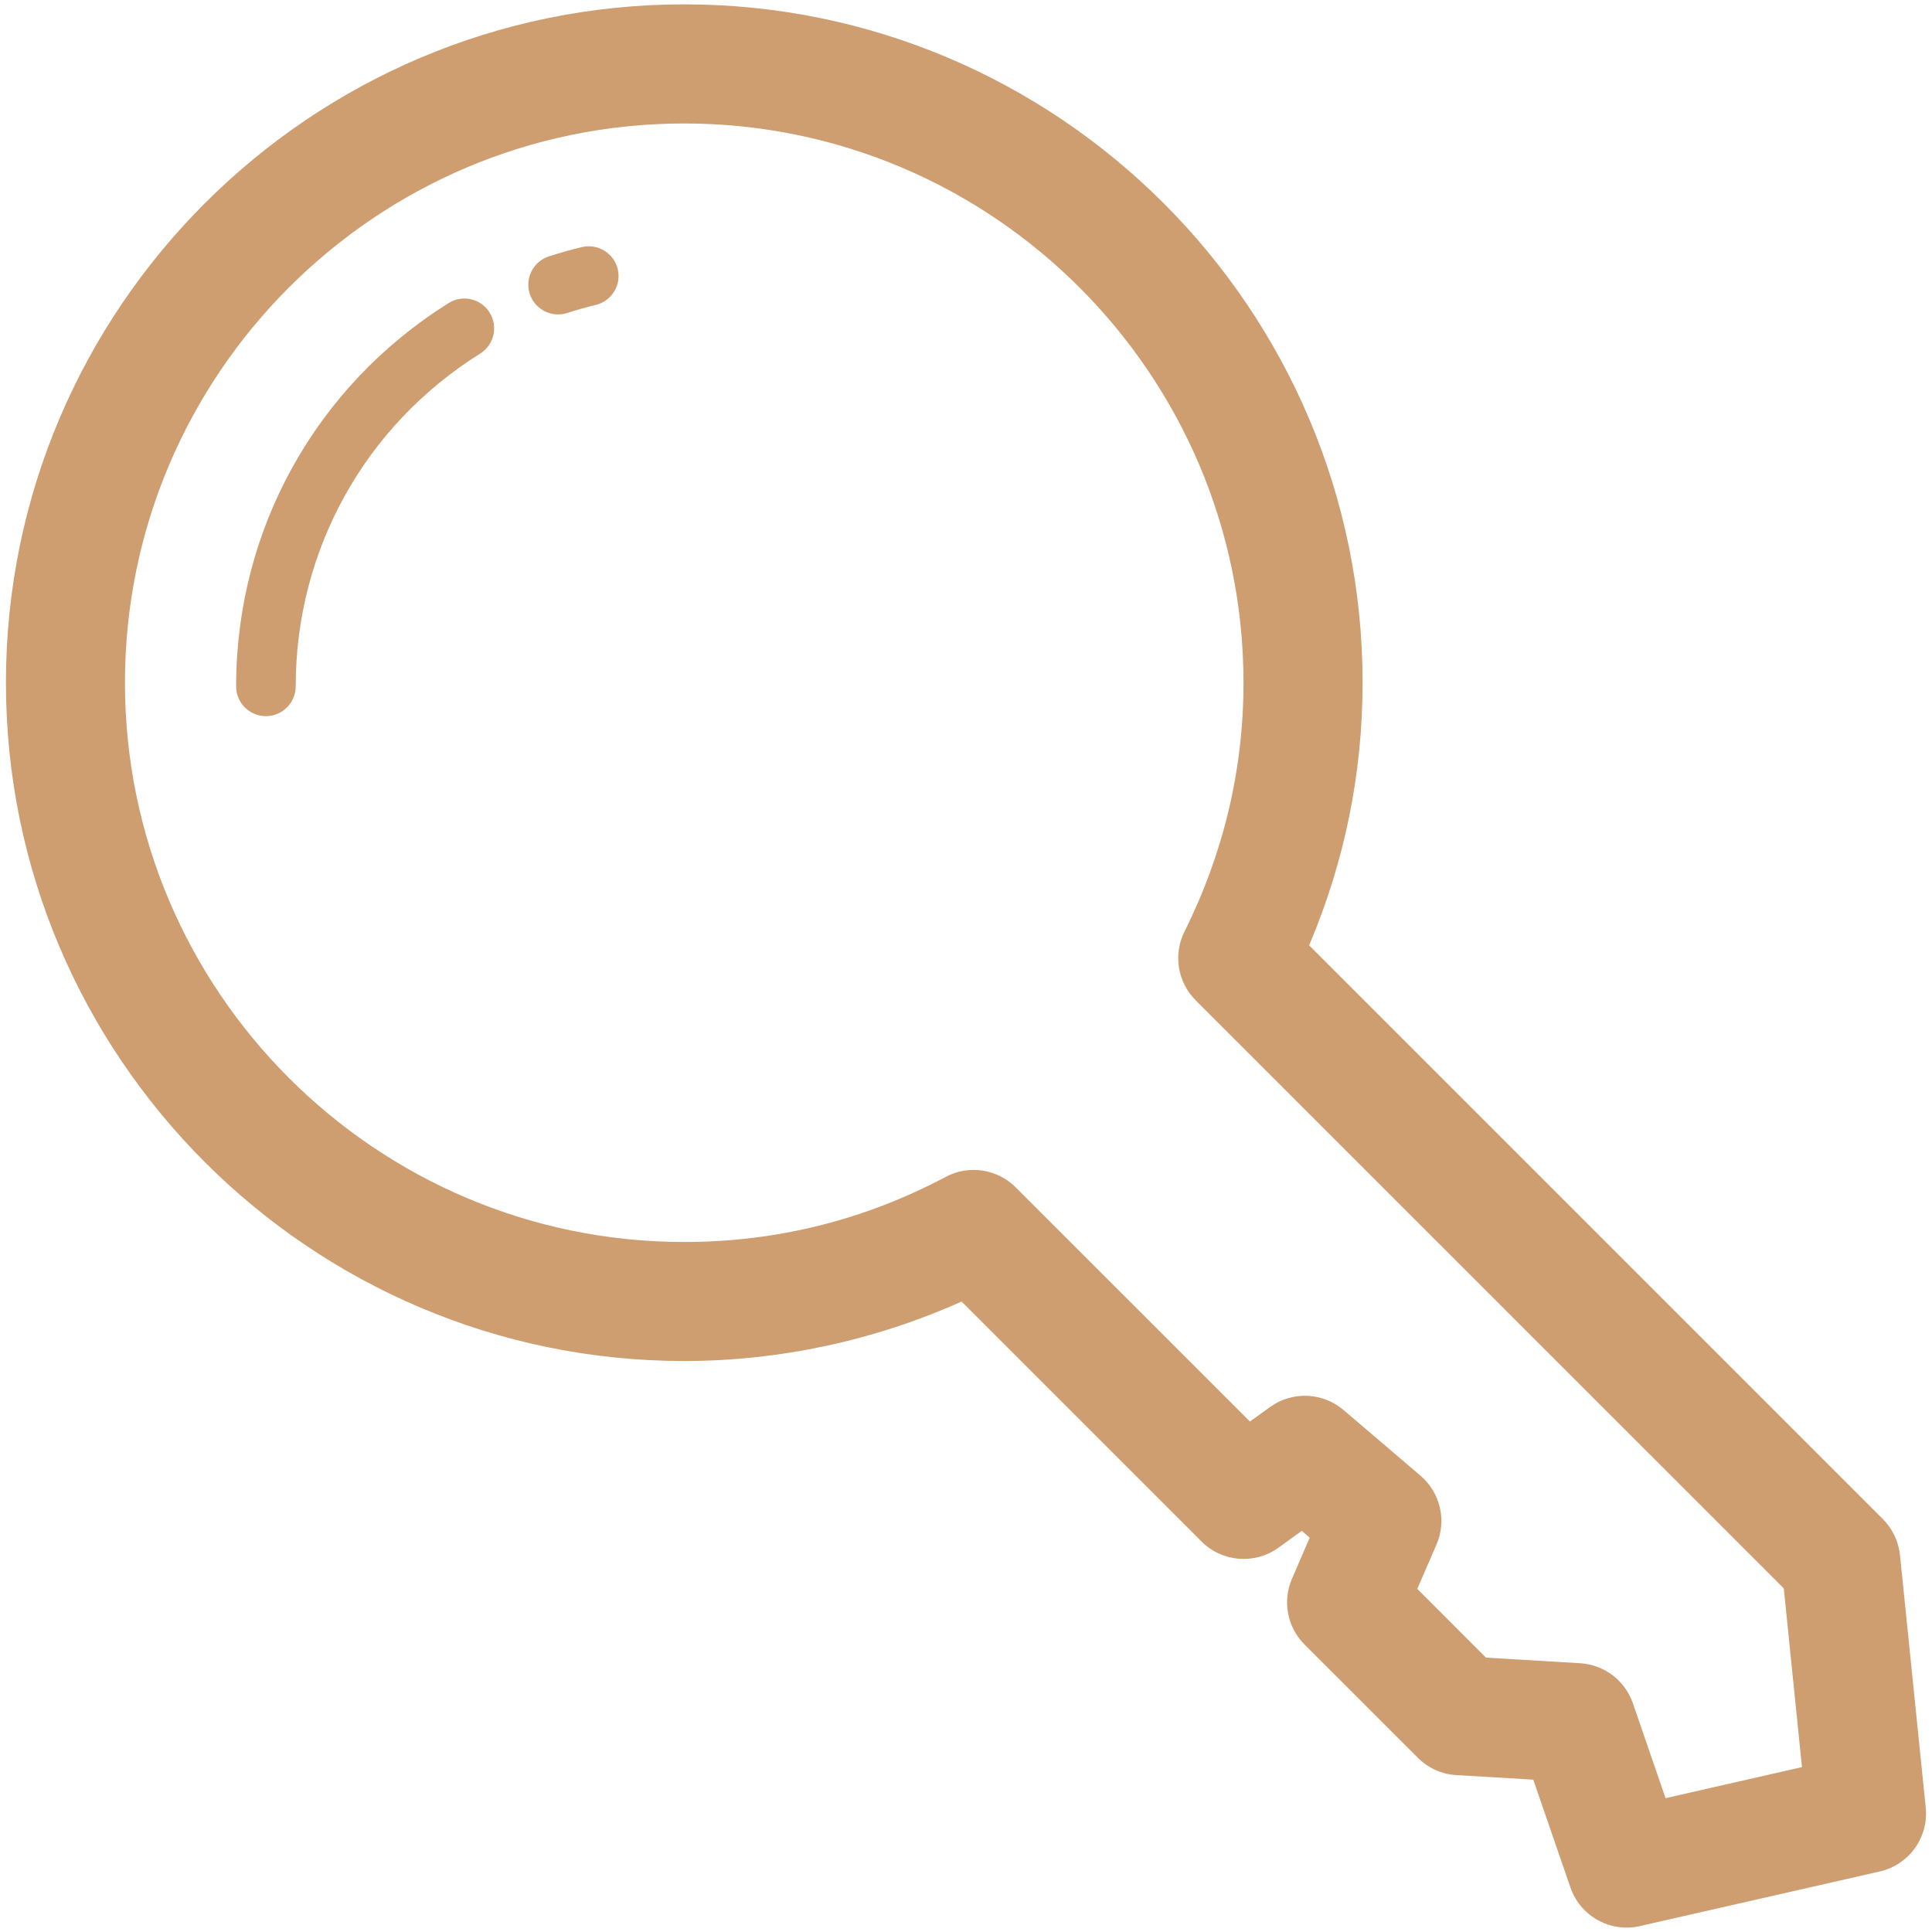 <svg width="55" height="55" viewBox="0 0 55 55" fill="none" xmlns="http://www.w3.org/2000/svg">
<path d="M16.563 7.034C16.246 7.111 15.934 7.199 15.628 7.298C15.182 7.442 14.937 7.92 15.081 8.365C15.198 8.722 15.529 8.951 15.888 8.951C15.974 8.951 16.061 8.938 16.149 8.909C16.414 8.823 16.685 8.747 16.959 8.681C17.415 8.571 17.695 8.114 17.585 7.659C17.476 7.205 17.019 6.928 16.563 7.034Z" fill="#CE9D70"/>
<path d="M12.771 8.628C8.984 10.999 6.722 15.077 6.722 19.54C6.722 20.008 7.102 20.387 7.57 20.387C8.037 20.387 8.417 20.007 8.418 19.54C8.418 15.665 10.381 12.123 13.671 10.064C14.066 9.816 14.186 9.293 13.938 8.897C13.69 8.5 13.167 8.379 12.771 8.628Z" fill="#CE9D70"/>
<path d="M54.821 51.453L54.089 44.273C54.049 43.884 53.877 43.521 53.602 43.246L37.268 26.912C38.278 24.53 38.79 22.021 38.79 19.434C38.79 8.787 30.126 0.124 19.479 0.124C8.831 0.125 0.169 8.787 0.169 19.435C0.169 30.082 8.831 38.745 19.478 38.745C22.192 38.745 24.897 38.162 27.374 37.052L34.206 43.884C34.794 44.472 35.721 44.545 36.396 44.059L37.059 43.58L37.285 43.774L36.779 44.946C36.504 45.583 36.646 46.324 37.137 46.816L40.362 50.039C40.656 50.335 41.046 50.511 41.46 50.533L43.649 50.663L44.706 53.731C44.945 54.428 45.598 54.875 46.307 54.875C46.432 54.875 46.558 54.861 46.684 54.831L53.512 53.277C54.347 53.087 54.909 52.304 54.821 51.453ZM47.415 51.19L46.484 48.487C46.259 47.838 45.667 47.389 44.982 47.349L42.303 47.189L40.347 45.232L40.894 43.97C41.189 43.288 41.003 42.492 40.439 42.01L38.248 40.141C37.656 39.635 36.79 39.597 36.156 40.055L35.583 40.468L28.916 33.802C28.389 33.276 27.58 33.153 26.924 33.503C24.606 34.734 22.101 35.357 19.478 35.357C10.7 35.357 3.557 28.215 3.557 19.436C3.557 10.657 10.7 3.514 19.478 3.515C28.256 3.515 35.4 10.658 35.4 19.437C35.4 21.902 34.834 24.286 33.719 26.522C33.394 27.174 33.524 27.961 34.038 28.476L50.781 45.218L51.298 50.306L47.415 51.19Z" fill="#CE9D70"/>
</svg>
